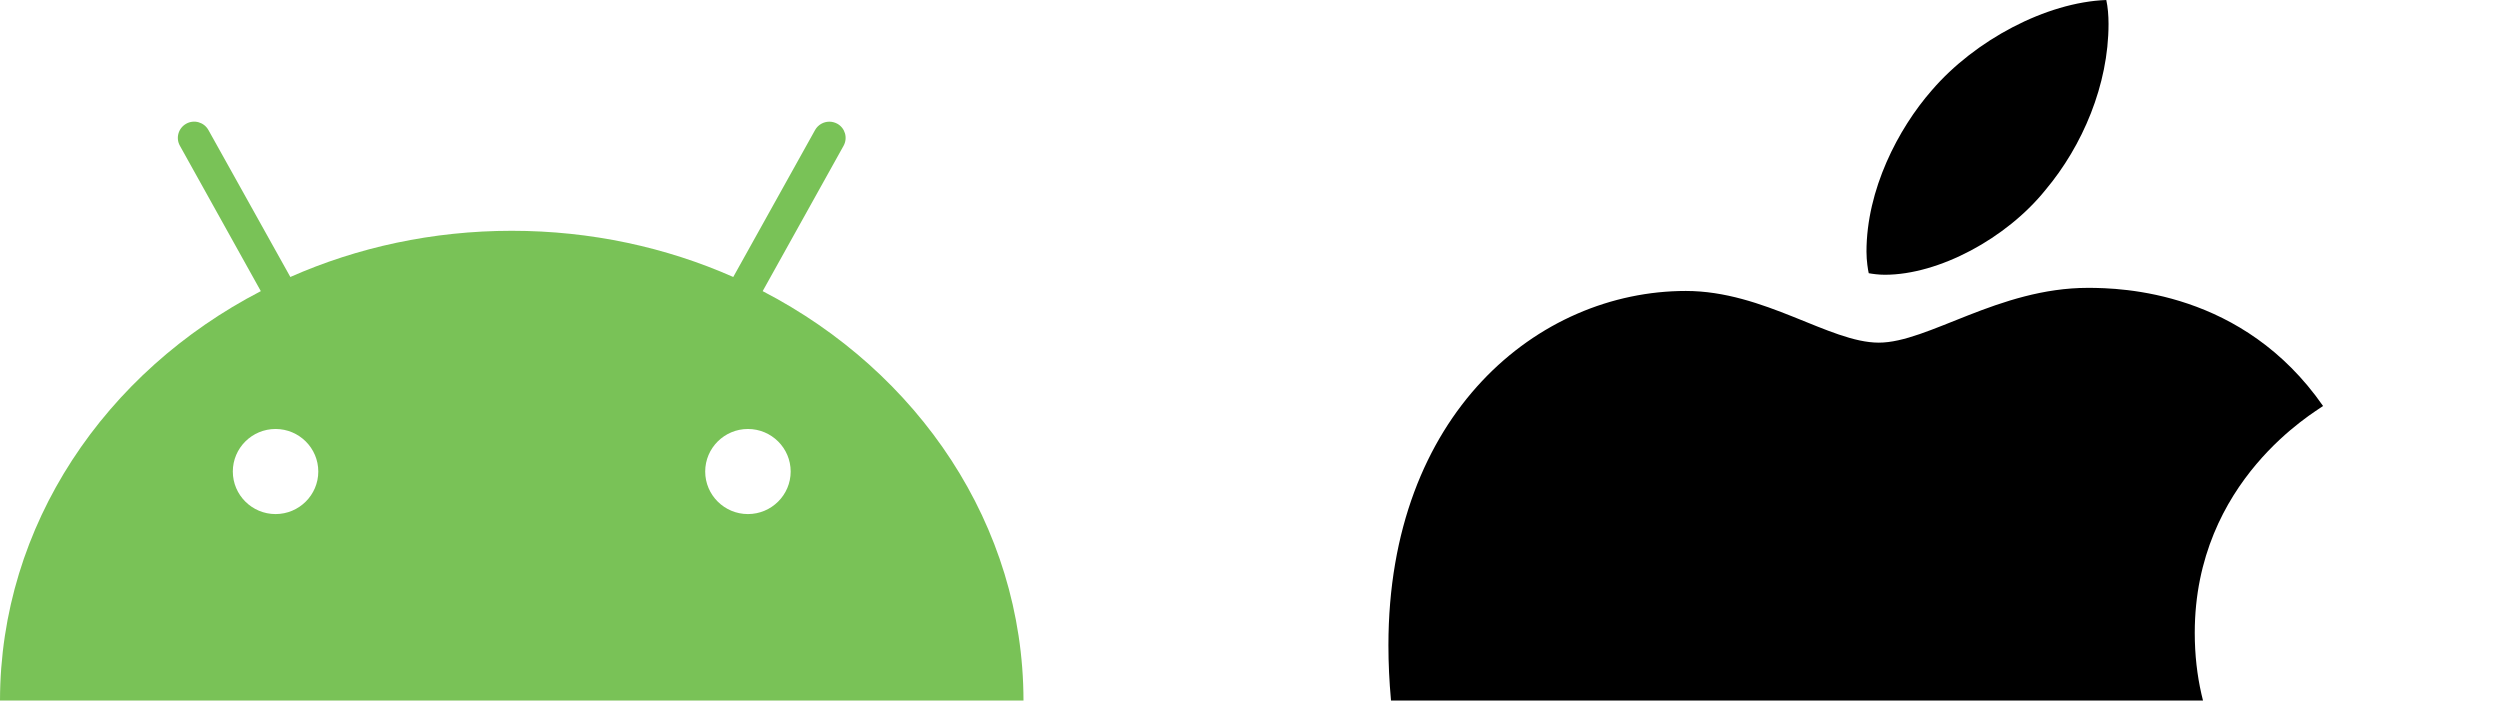 <svg width="596" height="167" viewBox="0 0 596 167" fill="none" xmlns="http://www.w3.org/2000/svg">
<g clip-path="url(#clip0_2381_33625)">
<path d="M553.821 96.791C552.181 98.069 523.229 114.452 523.229 150.88C523.229 193.015 560.069 207.921 561.172 208.29C561.002 209.198 555.319 228.704 541.748 248.579C529.647 266.069 517.009 283.531 497.783 283.531C478.558 283.531 473.61 272.316 451.415 272.316C429.221 272.316 422.096 283.9 404.51 283.9C386.924 283.9 374.654 267.716 360.545 247.841C344.204 224.502 331 188.245 331 153.832C331 98.637 366.737 69.364 401.909 69.364C420.598 69.364 436.176 81.686 447.909 81.686C459.643 81.686 476.494 68.626 497.755 68.626C505.813 68.626 534.765 69.364 553.821 96.791ZM487.661 45.258C496.454 34.781 502.675 20.244 502.675 5.707C502.675 3.691 502.505 1.647 502.137 0C487.831 0.539 470.811 9.568 460.548 21.522C452.49 30.721 444.969 45.258 444.969 59.994C444.969 62.209 445.337 64.423 445.506 65.133C446.411 65.303 447.881 65.502 449.351 65.502C462.187 65.502 478.331 56.871 487.661 45.258Z" fill="black"/>
<path d="M181.82 69.408L201.112 34.747C202.145 32.878 201.474 30.516 199.597 29.488C198.994 29.168 198.351 29.008 197.72 29.008C196.353 29.008 195.026 29.728 194.315 30.996L174.809 66.031C158.828 58.971 140.917 55.02 122.013 55.02C103.11 55.02 85.186 58.971 69.218 66.031L49.685 30.996C48.639 29.128 46.28 28.447 44.403 29.488C42.526 30.529 41.842 32.878 42.888 34.747L62.18 69.408C25.097 88.614 0.054 125.118 0 167H244C243.946 125.118 218.889 88.614 181.82 69.408ZM65.692 122.555C60.075 122.555 55.503 118.004 55.503 112.412C55.503 106.819 60.075 102.268 65.692 102.268C71.31 102.268 75.881 106.819 75.881 112.412C75.881 118.004 71.31 122.555 65.692 122.555ZM178.308 122.555C172.69 122.555 168.119 118.004 168.119 112.412C168.119 106.819 172.69 102.268 178.308 102.268C183.925 102.268 188.497 106.819 188.497 112.412C188.497 118.004 183.925 122.555 178.308 122.555Z" fill="#79C257"/>
</g>
<defs>
<clipPath id="clip0_2381_33625">
<rect width="596" height="167" fill="white"/>
</clipPath>
</defs>
</svg>
